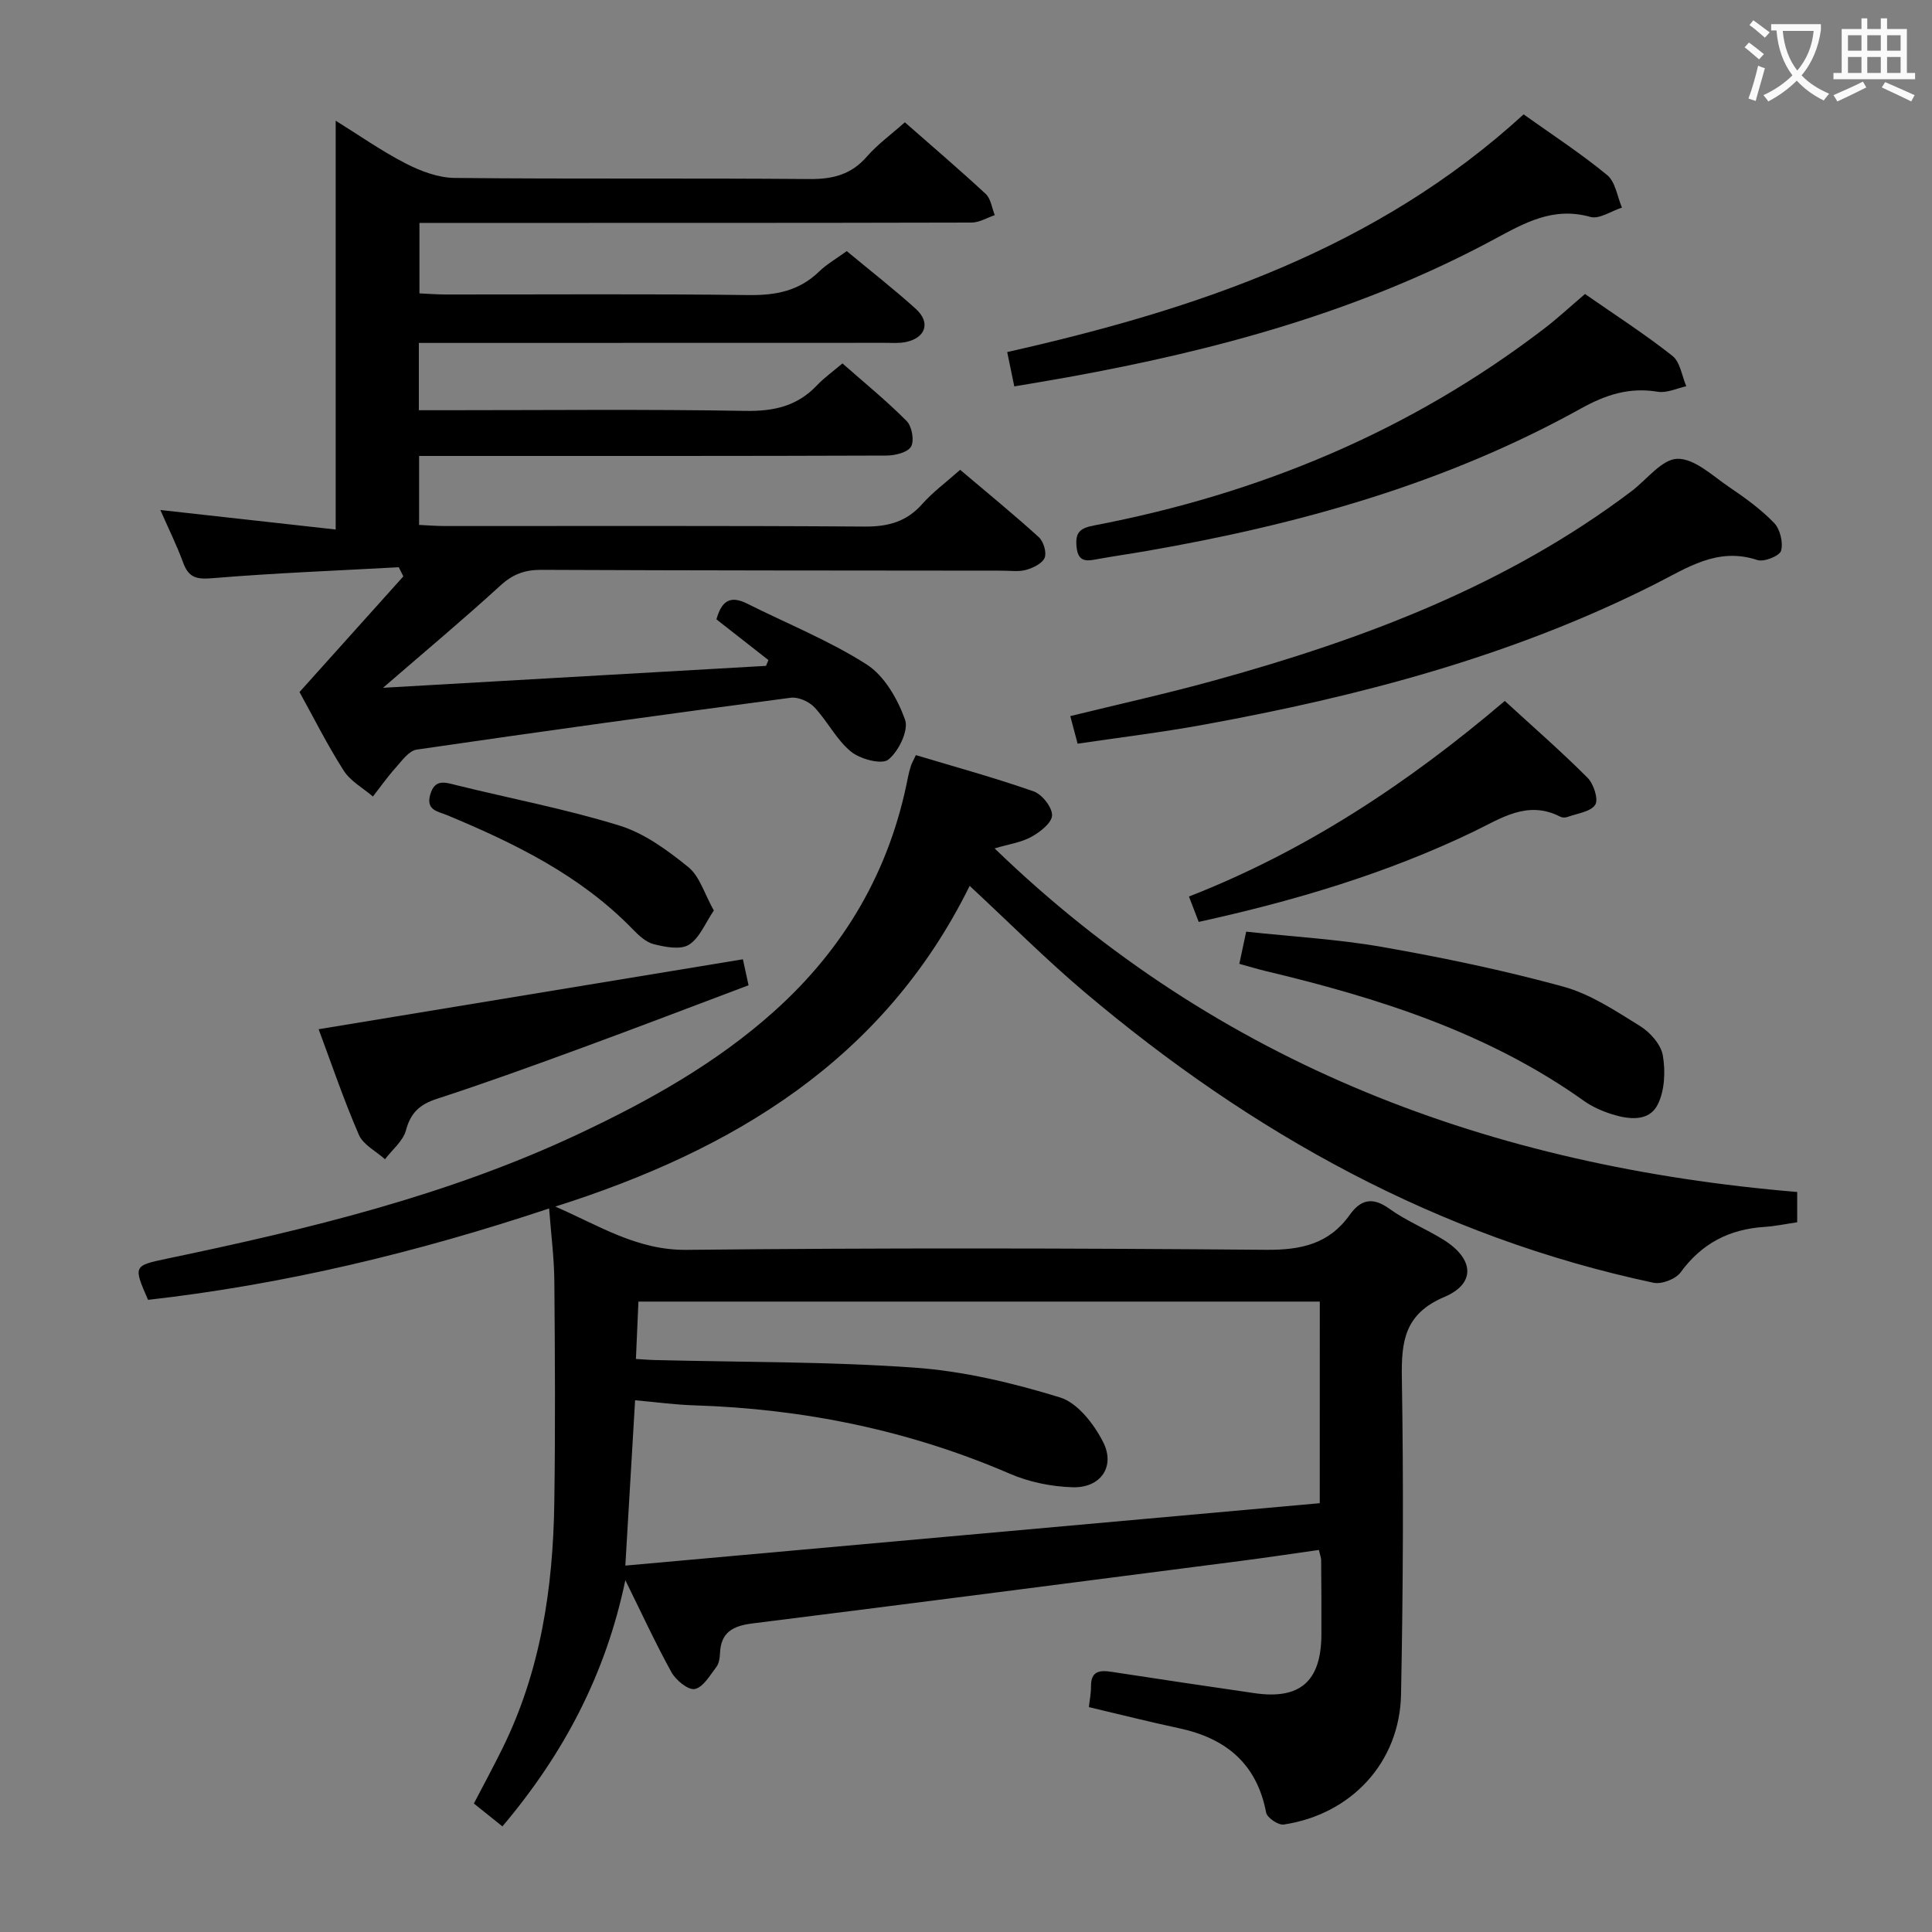 <svg enable-background="new 0 0 400 400" viewBox="0 0 400 400" xmlns="http://www.w3.org/2000/svg"><rect x="0" y="0" width="400" height="400" fill="#808080" stroke="none"/><g fill="#010000"><path d="m129.47 327.16c-4.05 19.45-12.75 35.96-25.45 50.97-2-1.6-3.79-3.03-5.91-4.73 2-3.84 4.03-7.59 5.91-11.4 7.9-16 10.48-33.18 10.74-50.78.23-15.33.14-30.66.01-45.99-.04-4.8-.67-9.59-1.08-15.03-27.22 9.07-54.79 15.73-83.04 18.92-3.06-7.03-3.07-7.07 4.02-8.55 29.14-6.09 58.01-13.04 85.12-25.8 14.51-6.83 28.44-14.59 40.46-25.36 14.6-13.08 23.99-29.17 27.73-48.48.16-.82.38-1.62.63-2.41.14-.46.4-.88 1.01-2.18 8.1 2.43 16.34 4.69 24.39 7.51 1.74.61 3.85 3.29 3.81 4.96-.04 1.56-2.49 3.46-4.3 4.46-2.11 1.16-4.67 1.51-7.6 2.38 46.47 44.94 102.9 65.84 166.17 71.14v6.27c-2.28.33-4.53.81-6.79.96-7.25.47-12.97 3.4-17.34 9.4-1.02 1.4-3.92 2.52-5.62 2.16-44.63-9.48-83.21-30.96-117.77-60.16-7.99-6.75-15.39-14.19-23.81-22.01-17.83 36.11-49.01 54.73-85.79 66.4 9.03 3.91 16.9 9.06 27.16 8.96 39.99-.42 79.99-.35 119.98-.01 7.23.06 13.03-1.19 17.32-7.21 2.27-3.19 4.71-3.82 8.21-1.3 3.49 2.51 7.58 4.16 11.24 6.44 6.28 3.92 6.74 9.04.18 11.82-8.27 3.51-8.95 9.17-8.82 16.84.36 21.82.26 43.66-.17 65.48-.28 14.06-10.29 24.81-24.28 26.92-1.12.17-3.45-1.4-3.65-2.47-1.94-10.18-8.37-15.41-18.08-17.48-6.15-1.31-12.25-2.86-18.62-4.36.15-1.4.45-2.84.44-4.28-.03-3.18 1.74-3.42 4.29-3.02 9.84 1.52 19.69 2.97 29.55 4.41 9.41 1.38 13.8-2.43 13.86-12.04.03-5.17-.01-10.33-.05-15.5 0-.48-.21-.96-.47-2.11-5.32.75-10.65 1.56-16 2.25-33.76 4.36-67.53 8.74-101.31 12.97-3.98.5-6.51 1.81-6.68 6.15-.04.97-.2 2.12-.75 2.85-1.33 1.73-2.72 4.21-4.47 4.57-1.35.28-3.92-1.82-4.84-3.48-3.42-6.21-6.39-12.68-9.54-19.05zm143.78-57.68c-47.22 0-94.1 0-141.07 0-.18 4.14-.34 7.87-.52 11.88 1.59.09 2.72.2 3.86.22 17.97.46 35.99.3 53.9 1.58 10.14.73 20.3 3.17 30.04 6.16 3.64 1.12 7.04 5.51 8.93 9.24 2.59 5.1-.54 9.54-6.32 9.36-4.36-.13-8.97-1.06-12.97-2.79-20.9-9.02-42.71-13.45-65.38-14.17-4.05-.13-8.1-.69-12.23-1.05-.68 11.55-1.31 22.28-2.02 34.23 48.13-4.33 95.97-8.63 143.77-12.92.01-14.57.01-28.17.01-41.74z"/><path d="m86.72 71v13.93h5.67c20.66 0 41.32-.22 61.98.14 5.88.1 10.7-.99 14.76-5.28 1.47-1.55 3.25-2.82 5.29-4.55 4.52 3.99 9.14 7.74 13.3 11.94 1.09 1.1 1.62 4.09.89 5.3-.74 1.23-3.35 1.84-5.14 1.84-29.99.11-59.98.08-89.97.08-2.12 0-4.25 0-6.73 0v14.28c1.8.08 3.55.23 5.3.23 28.99.01 57.98-.09 86.97.11 4.84.03 8.64-.99 11.9-4.67 2.19-2.47 4.91-4.47 7.85-7.08 5.51 4.67 11.02 9.17 16.27 13.93.98.89 1.67 3.15 1.23 4.27-.47 1.18-2.37 2.1-3.82 2.51-1.55.44-3.3.17-4.97.17-31.82-.03-63.65-.03-95.47-.17-3.39-.01-5.87.91-8.42 3.24-7.57 6.93-15.45 13.51-24.31 21.18 27.16-1.55 53.23-3.04 79.3-4.54.16-.4.32-.8.49-1.2-3.52-2.76-7.04-5.52-10.76-8.43.97-3.41 2.53-5.17 6.31-3.28 8.29 4.16 17.01 7.65 24.78 12.61 3.68 2.35 6.43 7.16 7.96 11.44.79 2.2-1.32 6.56-3.46 8.27-1.36 1.09-5.82-.09-7.74-1.66-3.01-2.46-4.85-6.29-7.57-9.18-1.12-1.19-3.36-2.18-4.91-1.97-25.84 3.41-51.66 6.98-77.44 10.74-1.59.23-3.04 2.29-4.31 3.71-1.7 1.89-3.17 3.99-4.74 6-2.05-1.76-4.65-3.17-6.04-5.35-3.39-5.3-6.22-10.96-9.16-16.28 7.27-8.09 14.38-16.02 21.5-23.95-.32-.63-.64-1.26-.95-1.89-12.87.71-25.75 1.2-38.59 2.27-3.23.27-4.89-.08-6.03-3.17-1.37-3.73-3.15-7.31-4.74-10.95 12.06 1.34 23.99 2.67 36.3 4.04 0-28.59 0-56.29 0-84.64 4.82 2.99 9.48 6.28 14.51 8.86 3.09 1.59 6.73 2.96 10.14 2.99 24.49.25 48.99.02 73.48.23 4.82.04 8.63-.94 11.86-4.66 2.15-2.48 4.89-4.46 7.85-7.09 5.65 4.97 11.31 9.79 16.75 14.84 1.06.99 1.27 2.9 1.87 4.38-1.61.54-3.21 1.54-4.82 1.54-35.99.09-71.98.07-107.97.07-1.98 0-3.96 0-6.33 0v14.59c1.73.08 3.48.22 5.23.23 20.99.02 41.99-.15 62.98.12 5.62.07 10.4-.87 14.52-4.85 1.64-1.59 3.7-2.76 5.74-4.25 4.91 4.08 9.76 7.86 14.31 11.97 3.08 2.79 2.06 5.95-2.01 6.84-1.44.31-2.98.18-4.48.18-30.19.02-60.35.02-90.51.02-1.82 0-3.64 0-5.9 0z"/><path d="m223.11 153.97c-.57-2.13-.99-3.7-1.52-5.71 10.23-2.51 20.23-4.72 30.08-7.45 30.76-8.51 60.36-19.64 86.14-39.13 3.16-2.39 6.28-6.63 9.49-6.69 3.54-.07 7.27 3.52 10.69 5.84 3.29 2.23 6.58 4.6 9.32 7.44 1.25 1.29 1.91 4.06 1.44 5.76-.3 1.07-3.53 2.37-4.9 1.92-8.3-2.75-14.55 1.64-21.36 5.07-29.48 14.86-61.05 23.15-93.34 29.03-8.48 1.56-17.04 2.59-26.04 3.92z"/><path d="m210 80c-.47-2.25-.89-4.28-1.47-7.11 39.16-8.83 76.42-21.3 106.92-49.21 5.86 4.18 11.83 8.07 17.3 12.57 1.71 1.4 2.08 4.44 3.06 6.73-2.2.7-4.69 2.45-6.54 1.93-7.71-2.17-13.63 1.24-20.01 4.68-27.63 14.87-57.51 22.97-88.19 28.51-3.54.64-7.1 1.22-11.07 1.9z"/><path d="m328.16 60.87c6.22 4.33 12.37 8.29 18.1 12.81 1.61 1.27 1.95 4.15 2.87 6.29-1.97.42-4.05 1.45-5.9 1.14-5.88-.98-10.75.6-15.94 3.48-28.05 15.58-58.52 24.05-89.94 29.49-3.27.57-6.55 1.04-9.81 1.62-2.23.4-4.31 1-4.65-2.46-.28-2.9.56-3.87 3.61-4.45 34.12-6.51 65.45-19.51 93.16-40.72 2.77-2.11 5.33-4.5 8.5-7.2z"/><path d="m256.59 199.55c.5-2.35.91-4.27 1.42-6.66 9.56 1.04 19.02 1.56 28.28 3.19 12.56 2.21 25.08 4.82 37.37 8.19 5.62 1.54 10.81 5.01 15.86 8.14 2.11 1.3 4.36 3.83 4.75 6.1.57 3.3.39 7.33-1.08 10.22-1.81 3.54-5.97 3.06-9.45 1.96-2.03-.64-4.09-1.54-5.81-2.77-19.9-14.17-42.64-21.34-66.03-26.91-1.59-.38-3.16-.87-5.31-1.46z"/><path d="m153.81 198.61c.27 1.24.68 3.12 1.17 5.38-11.62 4.37-23.04 8.75-34.52 12.96-9.96 3.65-19.93 7.27-30.01 10.55-3.52 1.15-5.42 2.85-6.4 6.51-.59 2.23-2.84 4.01-4.34 6-1.85-1.67-4.51-2.98-5.41-5.06-3.15-7.27-5.7-14.8-8.33-21.86 29.33-4.84 58.45-9.64 87.84-14.48z"/><path d="m248.18 190.87c-.68-1.77-1.31-3.4-2.02-5.25 24.33-9.53 45.43-23.51 65.39-40.5 5.8 5.32 11.65 10.42 17.13 15.9 1.27 1.27 2.31 4.49 1.59 5.6-.96 1.47-3.74 1.79-5.76 2.53-.43.16-1.07.15-1.47-.06-6.82-3.51-12.29.37-18.03 3.13-17.91 8.6-36.8 14.25-56.83 18.65z"/><path d="m147.79 188.51c-1.77 2.59-2.93 5.69-5.16 7.09-1.75 1.1-4.92.47-7.28-.12-1.64-.4-3.15-1.86-4.41-3.15-10.8-11.1-24.33-17.71-38.35-23.55-1.9-.79-4.44-1-3.52-4.25.95-3.34 3.08-2.55 5.46-1.96 11.25 2.78 22.68 4.94 33.73 8.36 5.18 1.6 9.97 5.13 14.27 8.61 2.35 1.92 3.32 5.53 5.26 8.97z"/></g><path d="m362.1 8.8c1.1.8 2.1 1.6 3.1 2.4l-1 1.1c-1.3-1.1-2.3-2-3-2.5zm1.9 4.8c.5.2.9.4 1.4.5-.6 2.3-1.3 4.5-1.9 6.8l-1.5-.5c.8-2.1 1.4-4.3 2-6.8zm-1-9.4c1.3.9 2.4 1.8 3.4 2.5l-1 1.1c-1.4-1.2-2.4-2.1-3.2-2.6zm3.7 2.2v-1.4h10.3v1.2c-.5 3.6-1.8 6.8-4 9.4 1.5 1.6 3.4 2.8 5.7 3.8-.3.4-.7.8-1.1 1.4-2.3-1.1-4.1-2.5-5.6-4.1-1.6 1.6-3.6 3.1-5.9 4.3-.3-.5-.7-.9-1-1.3 2.4-1.1 4.4-2.5 6-4.1-1.9-2.5-3-5.6-3.3-9.3h-1.1zm8.8 0h-6.4c.3 3.3 1.3 6 3 8.2 2-2.3 3.1-5.1 3.4-8.2z" fill="#fbfafa"/><path d="m385.3 3.8h1.3v2.2h2.8v-2.2h1.3v2.2h4.1v9.1h1.7v1.3h-16.9v-1.3h1.7v-9.1h4.1v-2.2zm.4 13.1.7 1.2c-1.8.9-3.8 1.9-6 2.9-.2-.4-.5-.8-.8-1.3 2.3-1 4.3-1.9 6.1-2.8zm-3.1-6.4h2.8v-3.2h-2.8zm0 4.6h2.8v-3.3h-2.8zm4-4.6h2.8v-3.2h-2.8zm0 4.6h2.8v-3.3h-2.8zm3.7 1.9c2.1.9 4.1 1.8 6.1 2.7l-.7 1.3c-2.2-1.1-4.2-2-6.1-2.9zm3.2-9.7h-2.8v3.2h2.8zm-2.8 7.8h2.8v-3.3h-2.8z" fill="#fbfafa"/></svg>